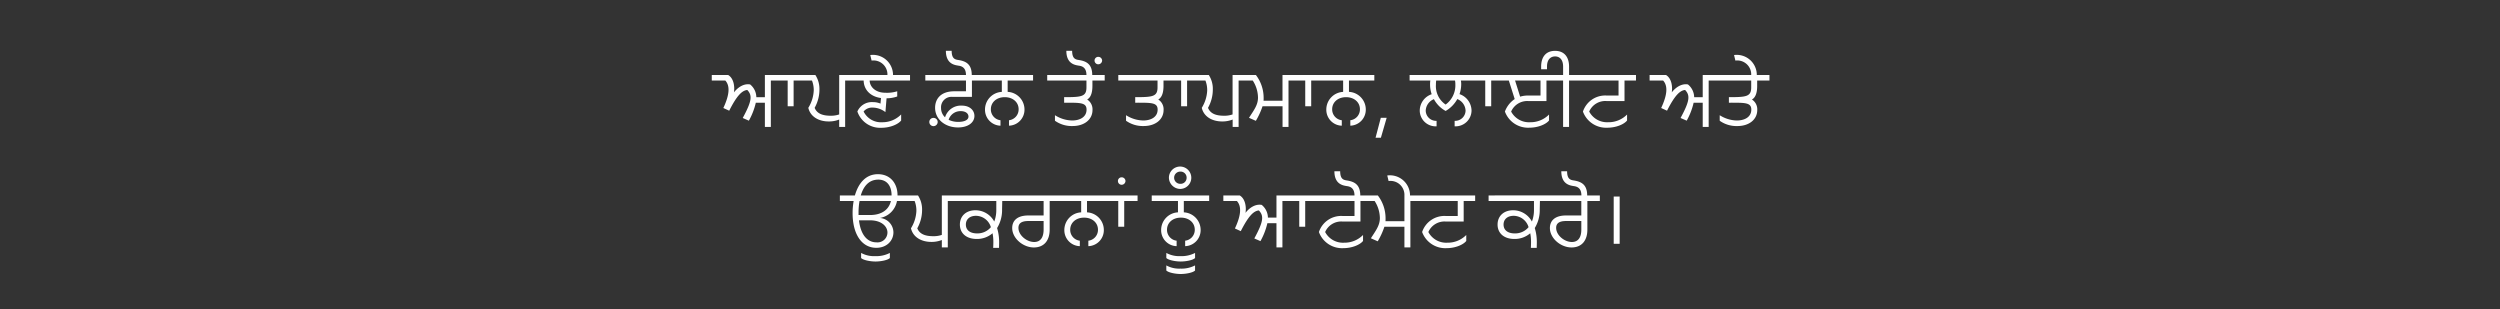 <svg id="Frame_2" data-name="Frame 2" xmlns="http://www.w3.org/2000/svg" width="728" height="90" viewBox="0 0 728 90">
  <rect x="0" y="0" width="728" height="90" fill="#333333" stroke="none"/>
  <defs>
    <style>
      .cls-1 {
        fill: #fff;
        fill-rule: evenodd;
      }
    </style>
  </defs>
  <path id="txt2" class="cls-1" d="M212.345,32.237c2.2-4.343,3.706-5.884,5.26-6.035,1.529,1.591,1.346,3.232-1.322,8.156l1.788,0.782a19.688,19.688,0,0,0,2.022-5.226h2.641v7.045h1.736V23.45h4.9v7.5H231.1v-7.5h5.342a7.614,7.614,0,0,1,.519,2.928,10.49,10.49,0,0,1-1.58,5.024c0.621,2.677,3.161,3.964,5.907,3.964a8.082,8.082,0,0,0,3.083-.555v2.147h1.736V23.45h5.39c0.026,2.4,1.658,4.621,5.052,5.1L256.4,30.166a5.571,5.571,0,0,0-2.2-.429,4.6,4.6,0,0,0-4.534,2.727,6.989,6.989,0,0,0,6.969,4.748c2.643,0,4.924-1.036,5.778-2.121V33.322a7.559,7.559,0,0,1-5.492,2.274,5.633,5.633,0,0,1-5.441-3.132,3.231,3.231,0,0,1,2.641-1.136,6.212,6.212,0,0,1,3.706,1.313l0.026-.227,0.312-3.788a9.417,9.417,0,0,0,3.109-.531V26.58a9.977,9.977,0,0,1-3.447.429c-2.876,0-4.534-1.691-4.586-3.559H265V21.834h-4.951a5.854,5.854,0,0,0-6.628-5.808l0.39,1.616a4.06,4.06,0,0,1,4.606,4.192H244.373V33.322a7.341,7.341,0,0,1-2.488.378c-2.382,0-3.99-.631-4.663-2.3a10.868,10.868,0,0,0,1.4-5.353,7.43,7.43,0,0,0-1.192-4.216H222.734V28.3h-2.487a4.874,4.874,0,0,0-1.812-3.712c-2.022-.353-3.784,1.085-4.715,2.323,0.257-1.541.024-4.066-1.686-5.075h-4.767V23.45h3.939c1.372,1.489,1.3,4.015-.571,8Zm58.274,3.282a1.206,1.206,0,0,0,1.218,1.212,1.223,1.223,0,0,0,1.217-1.212,1.2,1.2,0,0,0-1.217-1.187,1.185,1.185,0,0,0-1.218,1.187m30.211-12.07V21.833H282.976c-0.018-3.061-1.564-3.966-3.779-4.343-1.011-.152-2.074-0.3-2.074-2.7h-1.682c0,3.939,2.7,4.166,3.73,4.344,1.638,0.224,2.11,1.336,2.123,2.7H269.453v1.616h11.839v3.132H277.9c-4.224,0-5.6,2.5-5.6,4.8,0,3.359,2.9,5.731,6.684,5.731,2.9,0,4.767-1.414,4.767-3.358,0-1.591-1.3-3-3.68-3a4.8,4.8,0,0,0-4.87,3.408,3.634,3.634,0,0,1-1.165-2.7,3.038,3.038,0,0,1,3.238-3.257h5.751V23.449h8.708v3.308a5.151,5.151,0,0,0-4.9,5.177,4.636,4.636,0,0,0,4.508,4.67V35.013a3.167,3.167,0,0,1-2.8-3.207c0-1.994,1.632-3.51,4.042-3.51s4.041,1.516,4.041,3.51a3.168,3.168,0,0,1-2.8,3.207V36.6a4.654,4.654,0,0,0,4.507-4.67,5.151,5.151,0,0,0-4.9-5.177V23.449h7.382Zm-21.092,8.914c1.554,0,2.28.758,2.28,1.591,0,0.985-1.218,1.54-2.927,1.54a6.481,6.481,0,0,1-2.85-.605,3.591,3.591,0,0,1,3.5-2.525m38.372-7.3V23.449h3.575V21.833h-3.627c-0.019-3.062-1.566-3.966-3.781-4.343-1.01-.152-2.072-0.3-2.072-2.7H310.52c0,3.939,2.695,4.166,3.731,4.344,1.638,0.224,2.112,1.336,2.122,2.7H304.948v1.616h11.427v1.843c0.051,2.854-1.374,3-6.5,3v1.616c4.636,0,6.528-.1,6.528,2.021,0,2.145-1.942,3.156-4.2,3.156a9.616,9.616,0,0,1-5-1.54v1.616a8.438,8.438,0,0,0,5.155,1.54c3.394,0,5.778-1.894,5.778-4.672a3.385,3.385,0,0,0-1.555-3.055c0.648-.353,1.529-1.263,1.529-3.914m2.827-7.424a1.109,1.109,0,0,0-1.114-1.085,1.071,1.071,0,0,0-1.089,1.085,1.087,1.087,0,0,0,1.089,1.087,1.127,1.127,0,0,0,1.114-1.087m17.9,14.393a3.383,3.383,0,0,0-1.555-3.056c0.649-.353,1.529-1.263,1.529-3.914V23.449h5.132v7.5h1.736v-7.5h5.339a7.629,7.629,0,0,1,.517,2.928,10.478,10.478,0,0,1-1.579,5.026c0.621,2.676,3.162,3.963,5.908,3.963a8.053,8.053,0,0,0,3.083-.555v2.147h1.736V23.449H364.8a9.332,9.332,0,0,1,1.528,4.973c0,2.148-1.166,3.612-2.617,5.884l1.994,0.883a21.64,21.64,0,0,0,1.943-4.242h5.83v6.011h1.736V23.449h4.872v7.5h1.736v-7.5h9.3v3.308a5.149,5.149,0,0,0-4.9,5.177,4.637,4.637,0,0,0,4.507,4.67v-1.59a3.168,3.168,0,0,1-2.8-3.207c0-1.994,1.632-3.51,4.04-3.51s4.043,1.516,4.043,3.51a3.168,3.168,0,0,1-2.8,3.207V36.6a4.654,4.654,0,0,0,4.507-4.67,5.15,5.15,0,0,0-4.9-5.177V23.449h7.383V21.833h-26.74v7.5h-5.519a6.6,6.6,0,0,0,.027-0.731,10.932,10.932,0,0,0-2.255-6.767h-6.79V33.322a7.335,7.335,0,0,1-2.488.38c-2.382,0-3.99-.632-4.664-2.3a10.866,10.866,0,0,0,1.4-5.353A7.432,7.432,0,0,0,352,21.833H325.648v1.616h11.425v1.843c0.052,2.854-1.374,3-6.5,3v1.616c4.638,0,6.528-.1,6.528,2.021,0,2.145-1.942,3.156-4.2,3.156a9.623,9.623,0,0,1-5-1.54v1.616a8.443,8.443,0,0,0,5.155,1.54c3.394,0,5.778-1.894,5.778-4.672m63.283,8.08,1.684-5.808h-1.712l-1.527,5.808h1.555Zm66.2-4.519a5.879,5.879,0,0,1-5.543-3.106,5.1,5.1,0,0,1,5.053-3.056h5.231V23.45H476.4V21.834H456.913V19.409c0-2.777-1.374-4.6-4.067-4.6-2.721,0-4.068,1.818-4.068,4.6v0.758h1.709V19.409c0-2.348,1.3-2.979,2.359-2.979s2.331,0.631,2.331,2.979v2.425h-44.7V23.45h6.037a7.109,7.109,0,0,0-.078,1.136,8.792,8.792,0,0,0,.468,2.854,5.069,5.069,0,0,0-3.473,4.772,4.625,4.625,0,0,0,4.9,4.571V35.19a3.026,3.026,0,0,1-3.161-2.954,3.769,3.769,0,0,1,2.383-3.359,8.514,8.514,0,0,0,3.419,3.435,9.008,9.008,0,0,0,3.394-3.461,3.8,3.8,0,0,1,2.41,3.384,3.048,3.048,0,0,1-3.187,2.954v1.592a4.647,4.647,0,0,0,4.923-4.571,5.152,5.152,0,0,0-3.5-4.8,8.794,8.794,0,0,0,.491-2.827,4.719,4.719,0,0,0-.1-1.136h7.1v7.5h1.736v-7.5h5.131l1.71,5.4a7.463,7.463,0,0,0-2.85,3.637,7.17,7.17,0,0,0,7.072,4.7c2.643,0,4.922-1.011,5.778-2.1V33.347a7.543,7.543,0,0,1-5.492,2.248,5.877,5.877,0,0,1-5.544-3.106,5.1,5.1,0,0,1,5.053-3.056h5.232V23.45h4.845V36.959h1.736V23.45h14.409v4.368h-3.5a6.826,6.826,0,0,0-6.866,4.672,7.169,7.169,0,0,0,7.073,4.7c2.642,0,4.922-1.011,5.776-2.1V33.347a7.546,7.546,0,0,1-5.493,2.248m-47.342-5.151a6.461,6.461,0,0,1-2.824-5.808,7.878,7.878,0,0,1,.079-1.187H423.7a5.475,5.475,0,0,1,.1,1.136,6.918,6.918,0,0,1-2.825,5.858M448.6,27.818h-3.5a8.046,8.046,0,0,0-2.436.329l-1.477-4.7h7.41v4.368ZM505.78,35.09a9.629,9.629,0,0,1-5-1.54v1.616a8.445,8.445,0,0,0,5.157,1.54c3.393,0,5.776-1.894,5.776-4.672a3.385,3.385,0,0,0-1.554-3.056c0.648-.353,1.53-1.263,1.53-3.914V23.449h3.575V21.833h-3.681a5.855,5.855,0,0,0-6.628-5.808l0.39,1.616a4.062,4.062,0,0,1,4.607,4.192H495.831V28.3h-2.488a4.879,4.879,0,0,0-1.815-3.712c-2.02-.353-3.782,1.085-4.715,2.323,0.26-1.54.027-4.065-1.684-5.075h-4.767v1.616H484.3c1.374,1.489,1.3,4.015-.57,8l1.711,0.783c2.2-4.343,3.7-5.884,5.259-6.035,1.528,1.591,1.347,3.232-1.321,8.156l1.787,0.783a19.6,19.6,0,0,0,2.02-5.228h2.645v7.045h1.734V23.449h12.387v1.843c0.053,2.854-1.372,3-6.5,3v1.616c4.638,0,6.529-.1,6.529,2.021,0,2.145-1.943,3.156-4.2,3.156M250.756,73.652v1.489c0.7,0.658,2.772,1.011,4.2,1.011s3.5-.353,4.172-1.011V73.652a8.606,8.606,0,0,1-4.276.934,7.777,7.777,0,0,1-4.093-.934m70.951-16.741h-47.45V68.4a7.319,7.319,0,0,1-2.486.38c-2.384,0-3.99-.632-4.664-2.3a10.865,10.865,0,0,0,1.4-5.353,7.426,7.426,0,0,0-1.19-4.217h-5.963V56.834c0-3.408-2.072-6.111-5.7-6.111s-5.724,2.753-6.71,6.187h-4.378v1.616h4.016a20.4,20.4,0,0,0-.31,3.535c0,6.11,2.641,10.05,6.813,10.1,3.109,0.051,5.077-2.07,5.077-4.494a4.252,4.252,0,0,0-3.911-4.193,6.121,6.121,0,0,0,4.948-4.948h5.133a7.632,7.632,0,0,1,.517,2.93,10.478,10.478,0,0,1-1.579,5.024c0.621,2.676,3.161,3.963,5.908,3.963a8.047,8.047,0,0,0,3.081-.555v2.147h1.736V58.527h14.124V61.1a9.246,9.246,0,0,1-.6,3.41,6.212,6.212,0,0,0-5.468-3.283c-2.746,0-4.534,1.692-4.534,4.168,0,2.5,1.84,4.19,4.9,4.19a6.9,6.9,0,0,0,4.611-1.665,13.27,13.27,0,0,1,.234,2.6c0,0.531-.027,1.289-0.052,1.667h1.71c0-.5.025-1.111,0.025-1.616a13.767,13.767,0,0,0-.595-4.166,9.98,9.98,0,0,0,1.451-5.453l0.052-2.425H303.9v4.217h-4.432c-3.366,0-4.715,1.616-4.715,3.661,0,3,3.162,5.655,6.3,5.655,3.083,0,4.61-2.145,4.61-5.175V58.527h9.174v3.308a5.149,5.149,0,0,0-4.9,5.177,4.639,4.639,0,0,0,4.508,4.672V70.091a3.169,3.169,0,0,1-2.8-3.206c0-1.994,1.632-3.51,4.042-3.51s4.041,1.516,4.041,3.51a3.168,3.168,0,0,1-2.8,3.206v1.592a4.658,4.658,0,0,0,4.508-4.672,5.15,5.15,0,0,0-4.9-5.177V58.527h9.1v7.5h1.736v-7.5h3.887V56.911h-9.56ZM258.425,67.717a2.891,2.891,0,0,1-3.187,2.854c-2.824,0-4.637-2.4-5.1-6.415h3.187c3.42,0,5.1,1.819,5.1,3.561m-5.1-5.1h-3.316V61.96a19.221,19.221,0,0,1,.285-3.434h9.146c-0.6,2.525-2.669,4.09-6.115,4.09m6.3-5.706h-8.965c0.752-2.526,2.229-4.5,4.9-4.6,2.694-.1,4.068,1.816,4.068,4.57v0.025Zm24.9,11.059c-2.072,0-3.264-.984-3.264-2.574,0-1.567,1.166-2.552,2.954-2.552a4.585,4.585,0,0,1,4.325,3.308,5.057,5.057,0,0,1-4.015,1.818M303.9,66.859c0,2.147-.83,3.61-2.747,3.61-2.149,0-4.585-1.943-4.585-4.115,0-1.236.778-1.994,2.9-1.994H303.9v2.5Zm23.841-14.14a1.11,1.11,0,0,0-1.114-1.087,1.071,1.071,0,0,0-1.087,1.087,1.085,1.085,0,0,0,1.087,1.087,1.127,1.127,0,0,0,1.114-1.087m14.893,17.372a3.169,3.169,0,0,1-2.8-3.208c0-1.993,1.632-3.508,4.042-3.508s4.042,1.516,4.042,3.508a3.17,3.17,0,0,1-2.8,3.208v1.591a4.657,4.657,0,0,0,4.508-4.672,5.149,5.149,0,0,0-4.9-5.175V58.527h7.386V56.911H335.384v1.616h7.641v3.308a5.149,5.149,0,0,0-4.9,5.175,4.637,4.637,0,0,0,4.508,4.672V70.091ZM348,78.777V77.288a8.592,8.592,0,0,1-4.274.934,7.784,7.784,0,0,1-4.094-.934v1.489c0.7,0.656,2.773,1.011,4.2,1.011s3.5-.354,4.17-1.011m-8.368-5.126v1.489c0.7,0.658,2.773,1.011,4.2,1.011s3.5-.353,4.17-1.011V73.652a8.592,8.592,0,0,1-4.274.934,7.784,7.784,0,0,1-4.094-.934m0.752-21.892a3.342,3.342,0,0,0,3.342,3.257,3.259,3.259,0,1,0-3.342-3.257m5.155,0a1.748,1.748,0,0,1-1.813,1.769,1.781,1.781,0,1,1,0-3.561,1.754,1.754,0,0,1,1.813,1.792m66.1,5.151H410.6A5.854,5.854,0,0,0,403.97,51.1l0.389,1.616a4.065,4.065,0,0,1,4.609,4.208V64.41H403.45a6.9,6.9,0,0,0,.026-0.733,10.932,10.932,0,0,0-2.255-6.767h-5.106c-0.018-3.062-1.566-3.967-3.781-4.343-1.009-.153-2.072-0.3-2.072-2.7h-1.684c0,3.941,2.7,4.166,3.73,4.343,1.638,0.226,2.111,1.336,2.123,2.7H371.706v6.464h-2.488a4.872,4.872,0,0,0-1.814-3.712c-2.02-.354-3.782,1.085-4.715,2.325,0.259-1.541.028-4.066-1.684-5.077h-4.767v1.616h3.937c1.374,1.49,1.3,4.015-.569,8.005l1.71,0.782c2.2-4.343,3.7-5.884,5.26-6.035,1.527,1.59,1.346,3.232-1.321,8.156l1.787,0.783a19.6,19.6,0,0,0,2.02-5.228h2.644v7.045h1.735V58.526h4.9v7.5h1.735v-7.5h14.358v4.368h-3.5a6.831,6.831,0,0,0-6.867,4.671,7.172,7.172,0,0,0,7.074,4.7c2.641,0,4.922-1.011,5.776-2.1V68.424a7.543,7.543,0,0,1-5.492,2.248,5.873,5.873,0,0,1-5.543-3.106,5.1,5.1,0,0,1,5.052-3.055h5.232V58.526h4.124a9.336,9.336,0,0,1,1.528,4.975c0,2.147-1.166,3.61-2.617,5.884l1.994,0.884a21.654,21.654,0,0,0,1.943-4.243h5.83v6.009h1.737V58.526h13.786v4.368h-3.5a6.826,6.826,0,0,0-6.866,4.671,7.17,7.17,0,0,0,7.072,4.7c2.643,0,4.922-1.011,5.778-2.1V68.424a7.546,7.546,0,0,1-5.493,2.248,5.874,5.874,0,0,1-5.543-3.106,5.106,5.106,0,0,1,5.052-3.055h5.232V58.526h3.342V56.91H411.639Zm46.767-4.344c-1.01-.151-2.071-0.3-2.071-2.7h-1.686c0,3.941,2.695,4.166,3.732,4.343,1.637,0.226,2.109,1.337,2.121,2.7H433.478v1.616h13.214V61.1a9.2,9.2,0,0,1-.6,3.41,6.209,6.209,0,0,0-5.465-3.283c-2.747,0-4.533,1.692-4.533,4.168,0,2.5,1.839,4.19,4.9,4.19a6.9,6.9,0,0,0,4.613-1.665,13.516,13.516,0,0,1,.231,2.6c0,0.531-.026,1.289-0.05,1.667h1.708c0-.5.028-1.111,0.028-1.616a13.765,13.765,0,0,0-.6-4.166,9.971,9.971,0,0,0,1.45-5.453l0.053-2.425h12.05v4.217h-4.431c-3.369,0-4.715,1.616-4.715,3.661,0,3,3.161,5.655,6.3,5.655,3.083,0,4.611-2.145,4.611-5.175V58.527h3.629V56.911h-3.681c-0.019-3.063-1.565-3.967-3.781-4.344M441.1,67.97c-2.072,0-3.264-.984-3.264-2.574,0-1.567,1.166-2.552,2.953-2.552a4.585,4.585,0,0,1,4.327,3.308A5.06,5.06,0,0,1,441.1,67.97m19.383-1.111c0,2.147-.83,3.61-2.747,3.61-2.149,0-4.585-1.943-4.585-4.115,0-1.236.778-1.994,2.9-1.994h4.431v2.5Zm11.168-9.62H469.91V71h1.736V57.239Z"/>
</svg>
